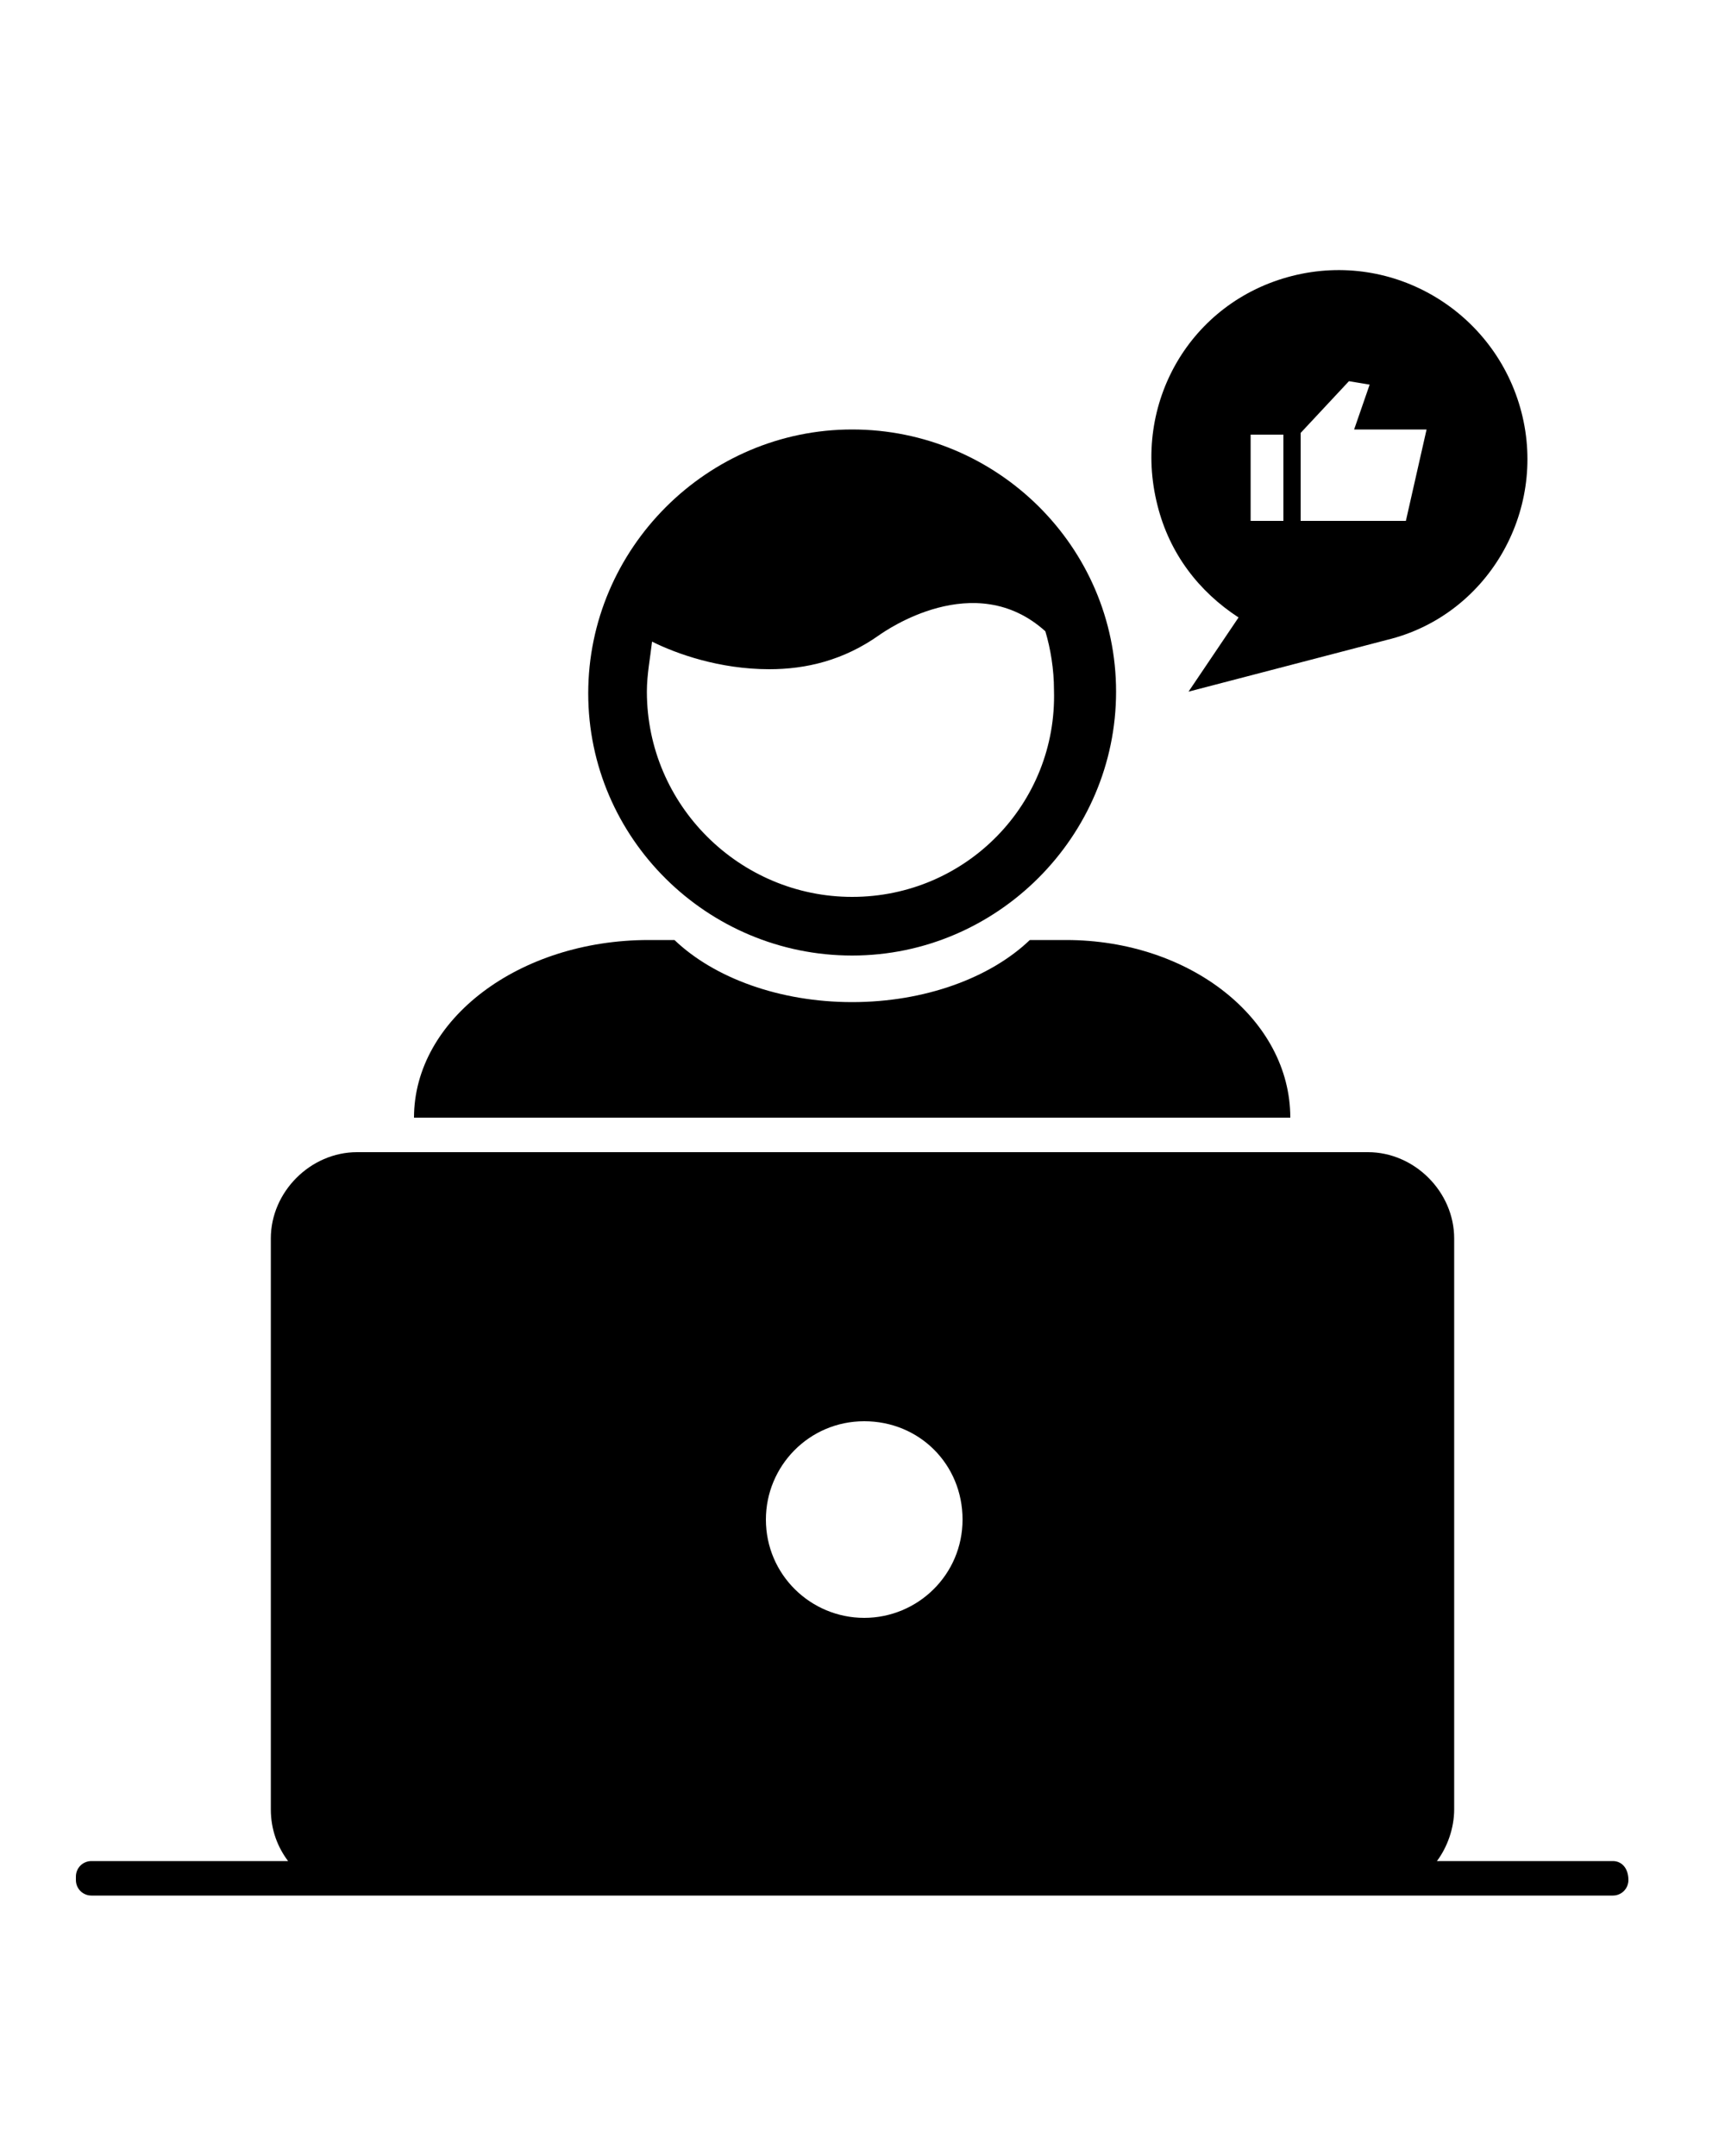 <?xml version="1.0" encoding="utf-8"?>
<!-- Generator: Adobe Illustrator 22.1.0, SVG Export Plug-In . SVG Version: 6.00 Build 0)  -->
<svg version="1.1" id="Layer_1" xmlns="http://www.w3.org/2000/svg" xmlns:xlink="http://www.w3.org/1999/xlink" x="0px" y="0px"
	 viewBox="0 0 100 125" style="enable-background:new 0 0 100 125;" xml:space="preserve">
<style type="text/css">
	.st0{display:none;}
	.st1{display:inline;fill:#E0BFA4;}
	.st2{fill:none;}
</style>
<g class="st0">
	<rect x="-1543.3" y="-226.3" class="st1" width="1596.2" height="1545.2"/>
</g>
<g>
	<path d="M61.8,54.5h-2.1c-2.3,2.2-6.1,3.6-10.3,3.6s-8-1.4-10.3-3.6h-1.5c-7.5,0-13.6,4.6-13.6,10.3h50.8
		C74.8,59.1,69,54.5,61.8,54.5z"/>
	<path d="M49.4,24.9c-8.4,0-15.3,6.9-15.3,15.3S41,55.4,49.4,55.4s15.3-6.9,15.3-15.3S57.8,24.9,49.4,24.9z M49.4,52
		c-6.5,0-11.9-5.3-11.9-11.9c0-1,0.2-2,0.3-2.9c1.4,0.7,3.9,1.6,6.8,1.6c2.1,0,4.3-0.5,6.4-2c0.3-0.2,5.5-3.9,9.6-0.2
		c0.3,1,0.5,2.2,0.5,3.4C61.3,46.6,56,52,49.4,52z"/>
</g>
<path d="M93.5,107.9H83.3c0.6-0.8,1-1.9,1-3V71.8c0-2.7-2.3-5-5-5H20.7c-2.7,0-5,2.3-5,5v33.1c0,1.2,0.4,2.2,1,3H5.3
	c-0.5,0-0.9,0.4-0.9,0.9v0.2c0,0.5,0.4,0.9,0.9,0.9h88.2c0.5,0,0.9-0.4,0.9-0.9V109C94.4,108.3,94,107.9,93.5,107.9z M50.1,93.8
	c-3.1,0-5.7-2.5-5.7-5.7c0-3.1,2.5-5.7,5.7-5.7s5.7,2.5,5.7,5.7C55.8,91.3,53.2,93.8,50.1,93.8z"/>
<path d="M88.2,23.9c-1.5-5.8-7.4-9.4-13.3-7.9c-5.9,1.5-9.3,7.4-7.8,13.3c0.7,2.8,2.4,5,4.7,6.5l-2.9,4.3l11.5-3
	C86.2,35.7,89.7,29.7,88.2,23.9z M74.4,30.2h-1.9v-5h1.9V30.2z M81.5,30.2h-6.1v-5.1l2.8-3l1.2,0.2l-0.9,2.6h4.2L81.5,30.2z"/>
</svg>
